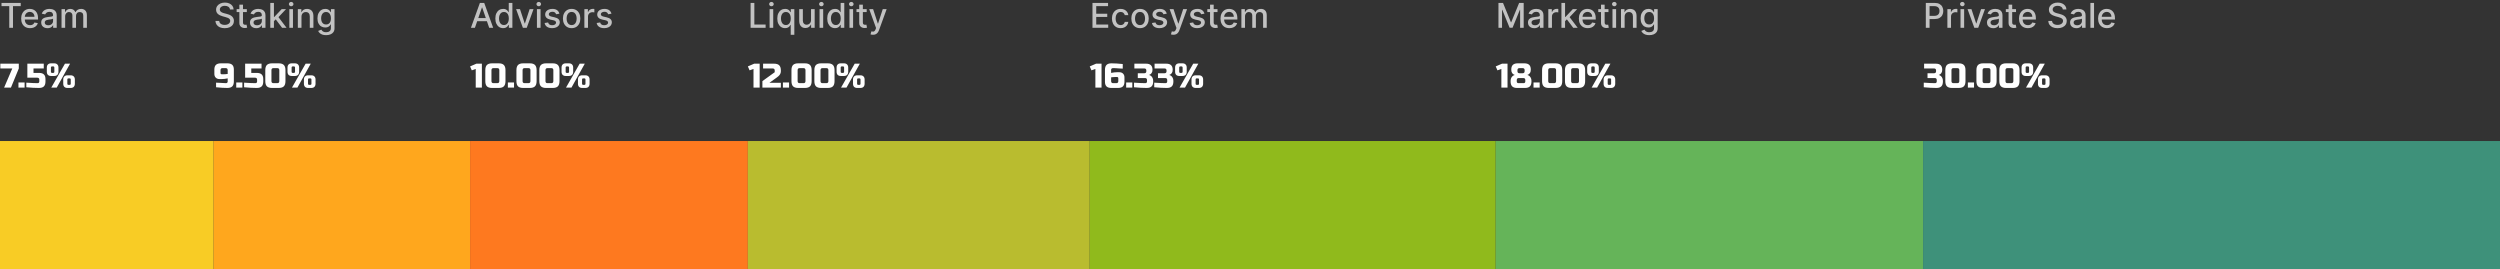 <svg width="1170" height="126" viewBox="0 0 1170 126" fill="none" xmlns="http://www.w3.org/2000/svg">
<rect x="0" y="0" width="1170" height="126" fill="#333333" stroke="none"/>
<rect y="66" width="100" height="60" fill="#F8CC25"/>
<rect x="100" y="66" width="120" height="60" fill="#FFA71D"/>
<rect x="220" y="66" width="130" height="60" fill="#FE791F"/>
<rect x="350" y="66" width="160" height="60" fill="#B9BC2F"/>
<rect x="510" y="66" width="190" height="60" fill="#90BA1C"/>
<rect x="700" y="66" width="200" height="60" fill="#65B459"/>
<rect x="900" y="66" width="270" height="60" fill="#3E917A"/>
<path d="M0.705 2.875V1.364H9.71V2.875H6.08V13H4.33V2.875H0.705ZM14.06 13.176C13.2 13.176 12.459 12.992 11.838 12.625C11.221 12.254 10.743 11.733 10.406 11.062C10.073 10.388 9.906 9.598 9.906 8.693C9.906 7.799 10.073 7.011 10.406 6.33C10.743 5.648 11.213 5.116 11.815 4.733C12.421 4.35 13.13 4.159 13.94 4.159C14.433 4.159 14.91 4.241 15.372 4.403C15.834 4.566 16.249 4.822 16.616 5.17C16.984 5.519 17.274 5.972 17.486 6.528C17.698 7.081 17.804 7.754 17.804 8.545V9.148H10.867V7.875H16.139C16.139 7.428 16.048 7.032 15.867 6.688C15.685 6.339 15.429 6.064 15.099 5.864C14.774 5.663 14.391 5.562 13.952 5.562C13.474 5.562 13.058 5.68 12.702 5.915C12.349 6.146 12.077 6.449 11.883 6.824C11.694 7.195 11.599 7.598 11.599 8.034V9.028C11.599 9.612 11.702 10.108 11.906 10.517C12.115 10.926 12.404 11.239 12.776 11.454C13.147 11.667 13.581 11.773 14.077 11.773C14.399 11.773 14.692 11.727 14.957 11.636C15.223 11.542 15.452 11.402 15.645 11.216C15.838 11.03 15.986 10.801 16.088 10.528L17.696 10.818C17.567 11.292 17.336 11.706 17.003 12.062C16.673 12.415 16.259 12.689 15.758 12.886C15.262 13.079 14.696 13.176 14.06 13.176ZM22.229 13.193C21.676 13.193 21.176 13.091 20.729 12.886C20.282 12.678 19.928 12.377 19.666 11.983C19.409 11.589 19.28 11.106 19.28 10.534C19.28 10.042 19.375 9.636 19.564 9.318C19.753 9 20.009 8.748 20.331 8.562C20.653 8.377 21.013 8.237 21.41 8.142C21.808 8.047 22.213 7.975 22.626 7.926C23.149 7.866 23.573 7.816 23.899 7.778C24.225 7.737 24.462 7.67 24.609 7.58C24.757 7.489 24.831 7.341 24.831 7.136V7.097C24.831 6.6 24.691 6.216 24.41 5.943C24.134 5.67 23.721 5.534 23.172 5.534C22.6 5.534 22.149 5.661 21.82 5.915C21.494 6.165 21.268 6.443 21.143 6.75L19.547 6.386C19.736 5.856 20.013 5.428 20.376 5.102C20.744 4.773 21.166 4.534 21.643 4.386C22.121 4.235 22.623 4.159 23.149 4.159C23.498 4.159 23.867 4.201 24.257 4.284C24.651 4.364 25.018 4.511 25.359 4.727C25.704 4.943 25.986 5.252 26.206 5.653C26.426 6.051 26.535 6.568 26.535 7.205V13H24.876V11.807H24.808C24.698 12.027 24.534 12.242 24.314 12.454C24.094 12.667 23.812 12.843 23.467 12.983C23.123 13.123 22.71 13.193 22.229 13.193ZM22.598 11.829C23.068 11.829 23.469 11.737 23.803 11.551C24.14 11.366 24.395 11.123 24.57 10.824C24.748 10.521 24.837 10.197 24.837 9.852V8.727C24.776 8.788 24.659 8.845 24.484 8.898C24.314 8.947 24.119 8.991 23.899 9.028C23.68 9.062 23.465 9.095 23.257 9.125C23.049 9.152 22.875 9.174 22.734 9.193C22.405 9.235 22.104 9.305 21.831 9.403C21.562 9.502 21.346 9.644 21.183 9.83C21.024 10.011 20.945 10.254 20.945 10.557C20.945 10.977 21.1 11.296 21.41 11.511C21.721 11.723 22.117 11.829 22.598 11.829ZM28.798 13V4.273H30.429V5.693H30.537C30.719 5.212 31.016 4.837 31.429 4.568C31.842 4.295 32.336 4.159 32.912 4.159C33.495 4.159 33.984 4.295 34.378 4.568C34.776 4.841 35.069 5.216 35.258 5.693H35.349C35.558 5.227 35.889 4.856 36.344 4.58C36.798 4.299 37.34 4.159 37.969 4.159C38.76 4.159 39.406 4.407 39.906 4.903C40.41 5.4 40.662 6.148 40.662 7.148V13H38.963V7.307C38.963 6.716 38.802 6.288 38.48 6.023C38.158 5.758 37.774 5.625 37.327 5.625C36.774 5.625 36.344 5.795 36.037 6.136C35.73 6.473 35.577 6.907 35.577 7.438V13H33.883V7.199C33.883 6.725 33.736 6.345 33.44 6.057C33.145 5.769 32.76 5.625 32.287 5.625C31.965 5.625 31.668 5.71 31.395 5.881C31.126 6.047 30.908 6.28 30.741 6.58C30.579 6.879 30.497 7.225 30.497 7.619V13H28.798Z" fill="white" fill-opacity="0.7"/>
<path d="M0.16 29.8H8.8V32.04L5.12 41H1.92L5.76 32.04H0.16V29.8ZM8.636 38.6H11.516V41H8.636V38.6ZM18.24 41.16C16.459 41.16 14.485 41.053 12.32 40.84V38.68C14.677 38.84 16.437 38.92 17.6 38.92C17.845 38.92 18.037 38.851 18.176 38.712C18.325 38.563 18.4 38.365 18.4 38.12V37.32C18.4 36.68 18.08 36.36 17.44 36.36H12.8V29.8H20.48V32.04H15.68V34.12H18.24C19.285 34.12 20.053 34.36 20.544 34.84C21.035 35.309 21.28 36.029 21.28 37V38.12C21.28 39.165 21.035 39.933 20.544 40.424C20.053 40.915 19.285 41.16 18.24 41.16ZM23.994 41L30.394 29.8H32.794L26.554 41H23.994ZM27.354 33.56C27.354 34.2 27.178 34.696 26.826 35.048C26.484 35.389 25.994 35.56 25.354 35.56H23.914C23.274 35.56 22.778 35.389 22.426 35.048C22.084 34.696 21.914 34.2 21.914 33.56V31.64C21.914 31 22.084 30.509 22.426 30.168C22.778 29.816 23.274 29.64 23.914 29.64H25.354C25.994 29.64 26.484 29.816 26.826 30.168C27.178 30.509 27.354 31 27.354 31.64V33.56ZM25.434 31.64C25.434 31.267 25.247 31.08 24.874 31.08H24.394C24.02 31.08 23.834 31.267 23.834 31.64V33.56C23.834 33.933 24.02 34.12 24.394 34.12H24.874C25.247 34.12 25.434 33.933 25.434 33.56V31.64ZM35.034 39.16C35.034 39.8 34.858 40.296 34.506 40.648C34.164 40.989 33.674 41.16 33.034 41.16H31.594C30.954 41.16 30.458 40.989 30.106 40.648C29.764 40.296 29.594 39.8 29.594 39.16V37.24C29.594 36.6 29.764 36.109 30.106 35.768C30.458 35.416 30.954 35.24 31.594 35.24H33.034C33.674 35.24 34.164 35.416 34.506 35.768C34.858 36.109 35.034 36.6 35.034 37.24V39.16ZM33.114 37.24C33.114 36.867 32.927 36.68 32.554 36.68H32.074C31.7 36.68 31.514 36.867 31.514 37.24V39.16C31.514 39.533 31.7 39.72 32.074 39.72H32.554C32.927 39.72 33.114 39.533 33.114 39.16V37.24Z" fill="white"/>
<path d="M107.625 4.42C107.564 3.883 107.314 3.466 106.875 3.17C106.436 2.871 105.883 2.722 105.216 2.722C104.739 2.722 104.326 2.797 103.977 2.949C103.629 3.097 103.358 3.301 103.165 3.562C102.975 3.82 102.881 4.114 102.881 4.443C102.881 4.72 102.945 4.958 103.074 5.159C103.206 5.36 103.379 5.528 103.591 5.665C103.807 5.797 104.038 5.909 104.284 6C104.53 6.087 104.767 6.159 104.994 6.216L106.131 6.511C106.502 6.602 106.883 6.725 107.273 6.881C107.663 7.036 108.025 7.241 108.358 7.494C108.691 7.748 108.96 8.062 109.165 8.438C109.373 8.812 109.477 9.261 109.477 9.784C109.477 10.443 109.307 11.028 108.966 11.54C108.629 12.051 108.138 12.454 107.494 12.75C106.854 13.046 106.08 13.193 105.17 13.193C104.299 13.193 103.545 13.055 102.909 12.778C102.273 12.502 101.775 12.11 101.415 11.602C101.055 11.091 100.856 10.485 100.818 9.784H102.58C102.614 10.204 102.75 10.555 102.989 10.835C103.231 11.112 103.54 11.318 103.915 11.454C104.294 11.587 104.708 11.653 105.159 11.653C105.655 11.653 106.097 11.576 106.483 11.421C106.873 11.261 107.18 11.042 107.403 10.761C107.627 10.477 107.739 10.146 107.739 9.767C107.739 9.422 107.64 9.14 107.443 8.92C107.25 8.701 106.987 8.519 106.653 8.375C106.324 8.231 105.951 8.104 105.534 7.994L104.159 7.619C103.227 7.366 102.489 6.992 101.943 6.5C101.402 6.008 101.131 5.356 101.131 4.545C101.131 3.875 101.313 3.29 101.676 2.79C102.04 2.29 102.532 1.902 103.153 1.625C103.775 1.345 104.475 1.205 105.256 1.205C106.044 1.205 106.739 1.343 107.341 1.619C107.947 1.896 108.424 2.277 108.773 2.761C109.121 3.242 109.303 3.795 109.318 4.42H107.625ZM115.513 4.273V5.636H110.746V4.273H115.513ZM112.024 2.182H113.723V10.438C113.723 10.767 113.772 11.015 113.871 11.182C113.969 11.345 114.096 11.456 114.251 11.517C114.411 11.574 114.583 11.602 114.768 11.602C114.905 11.602 115.024 11.593 115.126 11.574C115.229 11.555 115.308 11.54 115.365 11.528L115.672 12.932C115.573 12.97 115.433 13.008 115.251 13.046C115.07 13.087 114.842 13.11 114.57 13.114C114.123 13.121 113.706 13.042 113.32 12.875C112.933 12.708 112.621 12.451 112.382 12.102C112.143 11.754 112.024 11.316 112.024 10.79V2.182ZM119.932 13.193C119.379 13.193 118.879 13.091 118.432 12.886C117.985 12.678 117.631 12.377 117.369 11.983C117.112 11.589 116.983 11.106 116.983 10.534C116.983 10.042 117.078 9.636 117.267 9.318C117.456 9 117.712 8.748 118.034 8.562C118.356 8.377 118.716 8.237 119.114 8.142C119.511 8.047 119.917 7.975 120.33 7.926C120.852 7.866 121.277 7.816 121.602 7.778C121.928 7.737 122.165 7.67 122.312 7.58C122.46 7.489 122.534 7.341 122.534 7.136V7.097C122.534 6.6 122.394 6.216 122.114 5.943C121.837 5.67 121.424 5.534 120.875 5.534C120.303 5.534 119.852 5.661 119.523 5.915C119.197 6.165 118.972 6.443 118.847 6.75L117.25 6.386C117.439 5.856 117.716 5.428 118.08 5.102C118.447 4.773 118.869 4.534 119.347 4.386C119.824 4.235 120.326 4.159 120.852 4.159C121.201 4.159 121.57 4.201 121.96 4.284C122.354 4.364 122.722 4.511 123.062 4.727C123.407 4.943 123.689 5.252 123.909 5.653C124.129 6.051 124.239 6.568 124.239 7.205V13H122.58V11.807H122.511C122.402 12.027 122.237 12.242 122.017 12.454C121.797 12.667 121.515 12.843 121.17 12.983C120.826 13.123 120.413 13.193 119.932 13.193ZM120.301 11.829C120.771 11.829 121.172 11.737 121.506 11.551C121.843 11.366 122.098 11.123 122.273 10.824C122.451 10.521 122.54 10.197 122.54 9.852V8.727C122.479 8.788 122.362 8.845 122.188 8.898C122.017 8.947 121.822 8.991 121.602 9.028C121.383 9.062 121.169 9.095 120.96 9.125C120.752 9.152 120.578 9.174 120.438 9.193C120.108 9.235 119.807 9.305 119.534 9.403C119.265 9.502 119.049 9.644 118.886 9.83C118.727 10.011 118.648 10.254 118.648 10.557C118.648 10.977 118.803 11.296 119.114 11.511C119.424 11.723 119.82 11.829 120.301 11.829ZM128.064 10.04L128.053 7.966H128.348L131.825 4.273H133.859L129.893 8.477H129.626L128.064 10.04ZM126.501 13V1.364H128.2V13H126.501ZM132.013 13L128.888 8.852L130.058 7.665L134.098 13H132.013ZM135.408 13V4.273H137.107V13H135.408ZM136.266 2.926C135.97 2.926 135.716 2.828 135.504 2.631C135.296 2.43 135.192 2.191 135.192 1.915C135.192 1.634 135.296 1.396 135.504 1.199C135.716 0.998 135.97 0.898 136.266 0.898C136.561 0.898 136.813 0.998 137.021 1.199C137.233 1.396 137.339 1.634 137.339 1.915C137.339 2.191 137.233 2.43 137.021 2.631C136.813 2.828 136.561 2.926 136.266 2.926ZM141.091 7.818V13H139.392V4.273H141.023V5.693H141.131C141.331 5.231 141.646 4.86 142.074 4.58C142.506 4.299 143.049 4.159 143.705 4.159C144.299 4.159 144.82 4.284 145.267 4.534C145.714 4.78 146.061 5.148 146.307 5.636C146.553 6.125 146.676 6.729 146.676 7.449V13H144.977V7.653C144.977 7.021 144.813 6.527 144.483 6.17C144.153 5.811 143.701 5.631 143.125 5.631C142.731 5.631 142.381 5.716 142.074 5.886C141.771 6.057 141.53 6.307 141.352 6.636C141.178 6.962 141.091 7.356 141.091 7.818ZM152.614 16.454C151.92 16.454 151.324 16.364 150.824 16.182C150.328 16 149.922 15.759 149.608 15.46C149.294 15.161 149.059 14.833 148.903 14.477L150.364 13.875C150.466 14.042 150.602 14.218 150.773 14.403C150.947 14.593 151.182 14.754 151.477 14.886C151.777 15.019 152.161 15.085 152.631 15.085C153.275 15.085 153.807 14.928 154.227 14.614C154.648 14.303 154.858 13.807 154.858 13.125V11.409H154.75C154.648 11.595 154.5 11.801 154.307 12.028C154.117 12.256 153.856 12.453 153.523 12.619C153.189 12.786 152.756 12.869 152.222 12.869C151.532 12.869 150.911 12.708 150.358 12.386C149.809 12.061 149.373 11.581 149.051 10.949C148.733 10.312 148.574 9.53 148.574 8.602C148.574 7.674 148.731 6.879 149.045 6.216C149.364 5.553 149.799 5.045 150.352 4.693C150.905 4.337 151.532 4.159 152.233 4.159C152.775 4.159 153.212 4.25 153.545 4.432C153.879 4.61 154.138 4.818 154.324 5.057C154.513 5.295 154.659 5.506 154.761 5.688H154.886V4.273H156.551V13.193C156.551 13.943 156.377 14.559 156.028 15.04C155.68 15.521 155.208 15.877 154.614 16.108C154.023 16.339 153.356 16.454 152.614 16.454ZM152.597 11.46C153.085 11.46 153.498 11.347 153.835 11.119C154.176 10.888 154.434 10.559 154.608 10.131C154.786 9.699 154.875 9.182 154.875 8.58C154.875 7.992 154.788 7.475 154.614 7.028C154.439 6.581 154.184 6.233 153.847 5.983C153.509 5.729 153.093 5.602 152.597 5.602C152.085 5.602 151.659 5.735 151.318 6C150.977 6.261 150.72 6.617 150.545 7.068C150.375 7.519 150.29 8.023 150.29 8.58C150.29 9.152 150.377 9.653 150.551 10.085C150.725 10.517 150.983 10.854 151.324 11.097C151.669 11.339 152.093 11.46 152.597 11.46Z" fill="white" fill-opacity="0.7"/>
<path d="M101.12 38.68C103.317 38.84 104.864 38.92 105.76 38.92C106.005 38.92 106.197 38.851 106.336 38.712C106.485 38.563 106.56 38.365 106.56 38.12V36.68C105.525 36.893 104.619 37 103.84 37H102.72C101.995 37 101.413 36.781 100.976 36.344C100.539 35.907 100.32 35.325 100.32 34.6V32.52C100.32 31.549 100.565 30.829 101.056 30.36C101.547 29.88 102.315 29.64 103.36 29.64H106.4C107.445 29.64 108.213 29.88 108.704 30.36C109.195 30.829 109.44 31.549 109.44 32.52V38.12C109.44 39.165 109.195 39.933 108.704 40.424C108.213 40.915 107.445 41.16 106.4 41.16C104.939 41.16 103.179 41.053 101.12 40.84V38.68ZM104.64 34.76C105.248 34.76 105.888 34.707 106.56 34.6V32.84C106.56 32.2 106.24 31.88 105.6 31.88H104.16C103.52 31.88 103.2 32.2 103.2 32.84V34.2C103.2 34.36 103.253 34.493 103.36 34.6C103.467 34.707 103.6 34.76 103.76 34.76H104.64ZM110.558 38.6H113.438V41H110.558V38.6ZM120.162 41.16C118.381 41.16 116.407 41.053 114.242 40.84V38.68C116.599 38.84 118.359 38.92 119.522 38.92C119.767 38.92 119.959 38.851 120.098 38.712C120.247 38.563 120.322 38.365 120.322 38.12V37.32C120.322 36.68 120.002 36.36 119.362 36.36H114.722V29.8H122.402V32.04H117.602V34.12H120.162C121.207 34.12 121.975 34.36 122.466 34.84C122.957 35.309 123.202 36.029 123.202 37V38.12C123.202 39.165 122.957 39.933 122.466 40.424C121.975 40.915 121.207 41.16 120.162 41.16ZM130.716 32.84C130.716 32.2 130.396 31.88 129.756 31.88H127.996C127.356 31.88 127.036 32.2 127.036 32.84V37.96C127.036 38.6 127.356 38.92 127.996 38.92H129.756C130.396 38.92 130.716 38.6 130.716 37.96V32.84ZM133.596 37.96C133.596 39.08 133.34 39.896 132.828 40.408C132.326 40.909 131.516 41.16 130.396 41.16H127.356C126.236 41.16 125.42 40.909 124.908 40.408C124.406 39.896 124.156 39.08 124.156 37.96V32.84C124.156 31.72 124.406 30.909 124.908 30.408C125.42 29.896 126.236 29.64 127.356 29.64H130.396C131.516 29.64 132.326 29.896 132.828 30.408C133.34 30.909 133.596 31.72 133.596 32.84V37.96ZM136.634 41L143.034 29.8H145.434L139.194 41H136.634ZM139.994 33.56C139.994 34.2 139.818 34.696 139.466 35.048C139.125 35.389 138.634 35.56 137.994 35.56H136.554C135.914 35.56 135.418 35.389 135.066 35.048C134.725 34.696 134.554 34.2 134.554 33.56V31.64C134.554 31 134.725 30.509 135.066 30.168C135.418 29.816 135.914 29.64 136.554 29.64H137.994C138.634 29.64 139.125 29.816 139.466 30.168C139.818 30.509 139.994 31 139.994 31.64V33.56ZM138.074 31.64C138.074 31.267 137.888 31.08 137.514 31.08H137.034C136.661 31.08 136.474 31.267 136.474 31.64V33.56C136.474 33.933 136.661 34.12 137.034 34.12H137.514C137.888 34.12 138.074 33.933 138.074 33.56V31.64ZM147.674 39.16C147.674 39.8 147.498 40.296 147.146 40.648C146.805 40.989 146.314 41.16 145.674 41.16H144.234C143.594 41.16 143.098 40.989 142.746 40.648C142.405 40.296 142.234 39.8 142.234 39.16V37.24C142.234 36.6 142.405 36.109 142.746 35.768C143.098 35.416 143.594 35.24 144.234 35.24H145.674C146.314 35.24 146.805 35.416 147.146 35.768C147.498 36.109 147.674 36.6 147.674 37.24V39.16ZM145.754 37.24C145.754 36.867 145.568 36.68 145.194 36.68H144.714C144.341 36.68 144.154 36.867 144.154 37.24V39.16C144.154 39.533 144.341 39.72 144.714 39.72H145.194C145.568 39.72 145.754 39.533 145.754 39.16V37.24Z" fill="white"/>
<path d="M222.261 13H220.398L224.585 1.364H226.614L230.801 13H228.938L225.648 3.477H225.557L222.261 13ZM222.574 8.443H228.619V9.92H222.574V8.443ZM235.472 13.171C234.767 13.171 234.138 12.991 233.585 12.631C233.036 12.267 232.604 11.75 232.29 11.079C231.979 10.405 231.824 9.597 231.824 8.653C231.824 7.71 231.981 6.903 232.295 6.233C232.614 5.562 233.049 5.049 233.602 4.693C234.155 4.337 234.782 4.159 235.483 4.159C236.025 4.159 236.46 4.25 236.79 4.432C237.123 4.61 237.381 4.818 237.562 5.057C237.748 5.295 237.892 5.506 237.994 5.688H238.097V1.364H239.795V13H238.136V11.642H237.994C237.892 11.828 237.744 12.04 237.551 12.278C237.362 12.517 237.1 12.725 236.767 12.903C236.434 13.081 236.002 13.171 235.472 13.171ZM235.847 11.722C236.335 11.722 236.748 11.593 237.085 11.335C237.426 11.074 237.684 10.712 237.858 10.25C238.036 9.788 238.125 9.25 238.125 8.636C238.125 8.03 238.038 7.5 237.864 7.045C237.689 6.591 237.434 6.237 237.097 5.983C236.759 5.729 236.343 5.602 235.847 5.602C235.335 5.602 234.909 5.735 234.568 6C234.227 6.265 233.97 6.627 233.795 7.085C233.625 7.544 233.54 8.061 233.54 8.636C233.54 9.22 233.627 9.744 233.801 10.21C233.975 10.676 234.233 11.046 234.574 11.318C234.919 11.587 235.343 11.722 235.847 11.722ZM249.686 4.273L246.521 13H244.703L241.533 4.273H243.357L245.567 10.989H245.658L247.862 4.273H249.686ZM251.283 13V4.273H252.982V13H251.283ZM252.141 2.926C251.845 2.926 251.591 2.828 251.379 2.631C251.171 2.43 251.067 2.191 251.067 1.915C251.067 1.634 251.171 1.396 251.379 1.199C251.591 0.998 251.845 0.898 252.141 0.898C252.436 0.898 252.688 0.998 252.896 1.199C253.108 1.396 253.214 1.634 253.214 1.915C253.214 2.191 253.108 2.43 252.896 2.631C252.688 2.828 252.436 2.926 252.141 2.926ZM261.807 6.403L260.267 6.676C260.203 6.479 260.1 6.292 259.96 6.114C259.824 5.936 259.638 5.79 259.403 5.676C259.169 5.562 258.875 5.506 258.523 5.506C258.042 5.506 257.64 5.614 257.318 5.83C256.996 6.042 256.835 6.316 256.835 6.653C256.835 6.945 256.943 7.18 257.159 7.358C257.375 7.536 257.723 7.682 258.205 7.795L259.591 8.114C260.394 8.299 260.992 8.585 261.386 8.972C261.78 9.358 261.977 9.86 261.977 10.477C261.977 11 261.826 11.466 261.523 11.875C261.223 12.28 260.805 12.598 260.267 12.829C259.733 13.061 259.114 13.176 258.409 13.176C257.432 13.176 256.634 12.968 256.017 12.551C255.4 12.131 255.021 11.534 254.881 10.761L256.523 10.511C256.625 10.939 256.835 11.263 257.153 11.483C257.472 11.699 257.886 11.807 258.398 11.807C258.955 11.807 259.4 11.691 259.733 11.46C260.066 11.225 260.233 10.939 260.233 10.602C260.233 10.329 260.131 10.1 259.926 9.915C259.725 9.729 259.417 9.589 259 9.494L257.523 9.17C256.708 8.985 256.106 8.689 255.716 8.284C255.33 7.879 255.136 7.366 255.136 6.744C255.136 6.229 255.28 5.778 255.568 5.392C255.856 5.006 256.254 4.705 256.761 4.489C257.269 4.269 257.85 4.159 258.506 4.159C259.449 4.159 260.191 4.364 260.733 4.773C261.275 5.178 261.633 5.722 261.807 6.403ZM267.521 13.176C266.703 13.176 265.989 12.989 265.379 12.614C264.769 12.239 264.296 11.714 263.959 11.04C263.622 10.366 263.453 9.578 263.453 8.676C263.453 7.771 263.622 6.979 263.959 6.301C264.296 5.623 264.769 5.097 265.379 4.722C265.989 4.347 266.703 4.159 267.521 4.159C268.339 4.159 269.054 4.347 269.663 4.722C270.273 5.097 270.747 5.623 271.084 6.301C271.421 6.979 271.589 7.771 271.589 8.676C271.589 9.578 271.421 10.366 271.084 11.04C270.747 11.714 270.273 12.239 269.663 12.614C269.054 12.989 268.339 13.176 267.521 13.176ZM267.527 11.75C268.057 11.75 268.497 11.61 268.845 11.329C269.194 11.049 269.451 10.676 269.618 10.21C269.788 9.744 269.874 9.231 269.874 8.67C269.874 8.114 269.788 7.602 269.618 7.136C269.451 6.667 269.194 6.29 268.845 6.006C268.497 5.722 268.057 5.58 267.527 5.58C266.993 5.58 266.55 5.722 266.197 6.006C265.849 6.29 265.589 6.667 265.419 7.136C265.252 7.602 265.169 8.114 265.169 8.67C265.169 9.231 265.252 9.744 265.419 10.21C265.589 10.676 265.849 11.049 266.197 11.329C266.55 11.61 266.993 11.75 267.527 11.75ZM273.486 13V4.273H275.128V5.659H275.219C275.378 5.189 275.658 4.82 276.06 4.551C276.465 4.278 276.923 4.142 277.435 4.142C277.541 4.142 277.666 4.146 277.81 4.153C277.957 4.161 278.073 4.17 278.156 4.182V5.807C278.088 5.788 277.967 5.767 277.793 5.744C277.618 5.718 277.444 5.705 277.27 5.705C276.868 5.705 276.51 5.79 276.196 5.96C275.885 6.127 275.639 6.36 275.457 6.659C275.276 6.955 275.185 7.292 275.185 7.67V13H273.486ZM286.166 6.403L284.626 6.676C284.562 6.479 284.46 6.292 284.32 6.114C284.183 5.936 283.998 5.79 283.763 5.676C283.528 5.562 283.234 5.506 282.882 5.506C282.401 5.506 282 5.614 281.678 5.83C281.356 6.042 281.195 6.316 281.195 6.653C281.195 6.945 281.303 7.18 281.518 7.358C281.734 7.536 282.083 7.682 282.564 7.795L283.95 8.114C284.753 8.299 285.352 8.585 285.746 8.972C286.14 9.358 286.337 9.86 286.337 10.477C286.337 11 286.185 11.466 285.882 11.875C285.583 12.28 285.164 12.598 284.626 12.829C284.092 13.061 283.473 13.176 282.768 13.176C281.791 13.176 280.994 12.968 280.376 12.551C279.759 12.131 279.38 11.534 279.24 10.761L280.882 10.511C280.984 10.939 281.195 11.263 281.513 11.483C281.831 11.699 282.246 11.807 282.757 11.807C283.314 11.807 283.759 11.691 284.092 11.46C284.426 11.225 284.592 10.939 284.592 10.602C284.592 10.329 284.49 10.1 284.286 9.915C284.085 9.729 283.776 9.589 283.359 9.494L281.882 9.17C281.068 8.985 280.465 8.689 280.075 8.284C279.689 7.879 279.496 7.366 279.496 6.744C279.496 6.229 279.64 5.778 279.928 5.392C280.215 5.006 280.613 4.705 281.121 4.489C281.628 4.269 282.21 4.159 282.865 4.159C283.808 4.159 284.551 4.364 285.092 4.773C285.634 5.178 285.992 5.722 286.166 6.403Z" fill="white" fill-opacity="0.7"/>
<path d="M222.64 41V32.28L220.8 32.92L220 31.08L222.96 29.8H225.52V41H222.64ZM233.684 32.84C233.684 32.2 233.364 31.88 232.724 31.88H230.964C230.324 31.88 230.004 32.2 230.004 32.84V37.96C230.004 38.6 230.324 38.92 230.964 38.92H232.724C233.364 38.92 233.684 38.6 233.684 37.96V32.84ZM236.564 37.96C236.564 39.08 236.308 39.896 235.796 40.408C235.295 40.909 234.484 41.16 233.364 41.16H230.324C229.204 41.16 228.388 40.909 227.876 40.408C227.375 39.896 227.124 39.08 227.124 37.96V32.84C227.124 31.72 227.375 30.909 227.876 30.408C228.388 29.896 229.204 29.64 230.324 29.64H233.364C234.484 29.64 235.295 29.896 235.796 30.408C236.308 30.909 236.564 31.72 236.564 32.84V37.96ZM237.683 38.6H240.563V41H237.683V38.6ZM248.247 32.84C248.247 32.2 247.927 31.88 247.287 31.88H245.527C244.887 31.88 244.567 32.2 244.567 32.84V37.96C244.567 38.6 244.887 38.92 245.527 38.92H247.287C247.927 38.92 248.247 38.6 248.247 37.96V32.84ZM251.127 37.96C251.127 39.08 250.871 39.896 250.359 40.408C249.858 40.909 249.047 41.16 247.927 41.16H244.887C243.767 41.16 242.951 40.909 242.439 40.408C241.938 39.896 241.687 39.08 241.687 37.96V32.84C241.687 31.72 241.938 30.909 242.439 30.408C242.951 29.896 243.767 29.64 244.887 29.64H247.927C249.047 29.64 249.858 29.896 250.359 30.408C250.871 30.909 251.127 31.72 251.127 32.84V37.96ZM258.966 32.84C258.966 32.2 258.646 31.88 258.006 31.88H256.246C255.606 31.88 255.286 32.2 255.286 32.84V37.96C255.286 38.6 255.606 38.92 256.246 38.92H258.006C258.646 38.92 258.966 38.6 258.966 37.96V32.84ZM261.846 37.96C261.846 39.08 261.59 39.896 261.078 40.408C260.576 40.909 259.766 41.16 258.646 41.16H255.606C254.486 41.16 253.67 40.909 253.158 40.408C252.656 39.896 252.406 39.08 252.406 37.96V32.84C252.406 31.72 252.656 30.909 253.158 30.408C253.67 29.896 254.486 29.64 255.606 29.64H258.646C259.766 29.64 260.576 29.896 261.078 30.408C261.59 30.909 261.846 31.72 261.846 32.84V37.96ZM264.884 41L271.284 29.8H273.684L267.444 41H264.884ZM268.244 33.56C268.244 34.2 268.068 34.696 267.716 35.048C267.375 35.389 266.884 35.56 266.244 35.56H264.804C264.164 35.56 263.668 35.389 263.316 35.048C262.975 34.696 262.804 34.2 262.804 33.56V31.64C262.804 31 262.975 30.509 263.316 30.168C263.668 29.816 264.164 29.64 264.804 29.64H266.244C266.884 29.64 267.375 29.816 267.716 30.168C268.068 30.509 268.244 31 268.244 31.64V33.56ZM266.324 31.64C266.324 31.267 266.138 31.08 265.764 31.08H265.284C264.911 31.08 264.724 31.267 264.724 31.64V33.56C264.724 33.933 264.911 34.12 265.284 34.12H265.764C266.138 34.12 266.324 33.933 266.324 33.56V31.64ZM275.924 39.16C275.924 39.8 275.748 40.296 275.396 40.648C275.055 40.989 274.564 41.16 273.924 41.16H272.484C271.844 41.16 271.348 40.989 270.996 40.648C270.655 40.296 270.484 39.8 270.484 39.16V37.24C270.484 36.6 270.655 36.109 270.996 35.768C271.348 35.416 271.844 35.24 272.484 35.24H273.924C274.564 35.24 275.055 35.416 275.396 35.768C275.748 36.109 275.924 36.6 275.924 37.24V39.16ZM274.004 37.24C274.004 36.867 273.818 36.68 273.444 36.68H272.964C272.591 36.68 272.404 36.867 272.404 37.24V39.16C272.404 39.533 272.591 39.72 272.964 39.72H273.444C273.818 39.72 274.004 39.533 274.004 39.16V37.24Z" fill="white"/>
<path d="M351.278 13V1.364H353.034V11.489H358.307V13H351.278ZM360.173 13V4.273H361.872V13H360.173ZM361.031 2.926C360.736 2.926 360.482 2.828 360.27 2.631C360.062 2.43 359.957 2.191 359.957 1.915C359.957 1.634 360.062 1.396 360.27 1.199C360.482 0.998 360.736 0.898 361.031 0.898C361.327 0.898 361.579 0.998 361.787 1.199C361.999 1.396 362.105 1.634 362.105 1.915C362.105 2.191 361.999 2.43 361.787 2.631C361.579 2.828 361.327 2.926 361.031 2.926ZM370.05 16.273V11.642H369.947C369.845 11.828 369.697 12.04 369.504 12.278C369.315 12.517 369.054 12.725 368.72 12.903C368.387 13.081 367.955 13.171 367.425 13.171C366.72 13.171 366.091 12.991 365.538 12.631C364.989 12.267 364.557 11.75 364.243 11.079C363.932 10.405 363.777 9.597 363.777 8.653C363.777 7.71 363.934 6.903 364.249 6.233C364.567 5.562 365.002 5.049 365.555 4.693C366.108 4.337 366.735 4.159 367.436 4.159C367.978 4.159 368.413 4.25 368.743 4.432C369.076 4.61 369.334 4.818 369.516 5.057C369.701 5.295 369.845 5.506 369.947 5.688H370.089V4.273H371.749V16.273H370.05ZM367.8 11.722C368.288 11.722 368.701 11.593 369.038 11.335C369.379 11.074 369.637 10.712 369.811 10.25C369.989 9.788 370.078 9.25 370.078 8.636C370.078 8.03 369.991 7.5 369.817 7.045C369.643 6.591 369.387 6.237 369.05 5.983C368.713 5.729 368.296 5.602 367.8 5.602C367.288 5.602 366.862 5.735 366.521 6C366.18 6.265 365.923 6.627 365.749 7.085C365.578 7.544 365.493 8.061 365.493 8.636C365.493 9.22 365.58 9.744 365.754 10.21C365.929 10.676 366.186 11.046 366.527 11.318C366.872 11.587 367.296 11.722 367.8 11.722ZM379.561 9.381V4.273H381.266V13H379.595V11.489H379.504C379.304 11.954 378.982 12.343 378.538 12.653C378.099 12.96 377.552 13.114 376.896 13.114C376.336 13.114 375.839 12.991 375.408 12.744C374.98 12.494 374.643 12.125 374.396 11.636C374.154 11.148 374.033 10.544 374.033 9.824V4.273H375.732V9.619C375.732 10.214 375.896 10.688 376.226 11.04C376.555 11.392 376.983 11.568 377.51 11.568C377.828 11.568 378.144 11.489 378.459 11.329C378.777 11.171 379.04 10.93 379.249 10.608C379.461 10.286 379.565 9.877 379.561 9.381ZM383.548 13V4.273H385.247V13H383.548ZM384.406 2.926C384.111 2.926 383.857 2.828 383.645 2.631C383.437 2.43 383.332 2.191 383.332 1.915C383.332 1.634 383.437 1.396 383.645 1.199C383.857 0.998 384.111 0.898 384.406 0.898C384.702 0.898 384.954 0.998 385.162 1.199C385.374 1.396 385.48 1.634 385.48 1.915C385.48 2.191 385.374 2.43 385.162 2.631C384.954 2.828 384.702 2.926 384.406 2.926ZM390.8 13.171C390.095 13.171 389.466 12.991 388.913 12.631C388.364 12.267 387.932 11.75 387.618 11.079C387.307 10.405 387.152 9.597 387.152 8.653C387.152 7.71 387.309 6.903 387.624 6.233C387.942 5.562 388.377 5.049 388.93 4.693C389.483 4.337 390.11 4.159 390.811 4.159C391.353 4.159 391.788 4.25 392.118 4.432C392.451 4.61 392.709 4.818 392.891 5.057C393.076 5.295 393.22 5.506 393.322 5.688H393.425V1.364H395.124V13H393.464V11.642H393.322C393.22 11.828 393.072 12.04 392.879 12.278C392.69 12.517 392.429 12.725 392.095 12.903C391.762 13.081 391.33 13.171 390.8 13.171ZM391.175 11.722C391.663 11.722 392.076 11.593 392.413 11.335C392.754 11.074 393.012 10.712 393.186 10.25C393.364 9.788 393.453 9.25 393.453 8.636C393.453 8.03 393.366 7.5 393.192 7.045C393.018 6.591 392.762 6.237 392.425 5.983C392.088 5.729 391.671 5.602 391.175 5.602C390.663 5.602 390.237 5.735 389.896 6C389.555 6.265 389.298 6.627 389.124 7.085C388.953 7.544 388.868 8.061 388.868 8.636C388.868 9.22 388.955 9.744 389.129 10.21C389.304 10.676 389.561 11.046 389.902 11.318C390.247 11.587 390.671 11.722 391.175 11.722ZM397.548 13V4.273H399.247V13H397.548ZM398.406 2.926C398.111 2.926 397.857 2.828 397.645 2.631C397.437 2.43 397.332 2.191 397.332 1.915C397.332 1.634 397.437 1.396 397.645 1.199C397.857 0.998 398.111 0.898 398.406 0.898C398.702 0.898 398.954 0.998 399.162 1.199C399.374 1.396 399.48 1.634 399.48 1.915C399.48 2.191 399.374 2.43 399.162 2.631C398.954 2.828 398.702 2.926 398.406 2.926ZM405.607 4.273V5.636H400.839V4.273H405.607ZM402.118 2.182H403.817V10.438C403.817 10.767 403.866 11.015 403.964 11.182C404.063 11.345 404.19 11.456 404.345 11.517C404.504 11.574 404.677 11.602 404.862 11.602C404.999 11.602 405.118 11.593 405.22 11.574C405.322 11.555 405.402 11.54 405.459 11.528L405.766 12.932C405.667 12.97 405.527 13.008 405.345 13.046C405.163 13.087 404.936 13.11 404.663 13.114C404.216 13.121 403.8 13.042 403.413 12.875C403.027 12.708 402.714 12.451 402.476 12.102C402.237 11.754 402.118 11.316 402.118 10.79V2.182ZM408.56 16.273C408.306 16.273 408.075 16.252 407.866 16.21C407.658 16.172 407.503 16.131 407.401 16.085L407.81 14.693C408.12 14.777 408.397 14.812 408.639 14.801C408.882 14.79 409.096 14.699 409.281 14.528C409.471 14.358 409.637 14.079 409.781 13.693L409.991 13.114L406.798 4.273H408.616L410.827 11.046H410.918L413.128 4.273H414.952L411.355 14.165C411.188 14.619 410.976 15.004 410.719 15.318C410.461 15.636 410.154 15.875 409.798 16.034C409.442 16.193 409.029 16.273 408.56 16.273Z" fill="white" fill-opacity="0.7"/>
<path d="M352.64 41V32.28L350.8 32.92L350 31.08L352.96 29.8H355.52V41H352.64ZM365.444 33.32C365.444 34.227 365.06 35.011 364.292 35.672C364.058 35.875 363.802 36.077 363.524 36.28L360.084 38.76H365.444V41H356.804V37.96L362.564 33.8V33C362.564 32.36 362.244 32.04 361.604 32.04H357.124V29.8H362.244C363.364 29.8 364.175 30.056 364.676 30.568C365.188 31.069 365.444 31.88 365.444 33V33.32ZM366.402 38.6H369.282V41H366.402V38.6ZM376.966 32.84C376.966 32.2 376.646 31.88 376.006 31.88H374.246C373.606 31.88 373.286 32.2 373.286 32.84V37.96C373.286 38.6 373.606 38.92 374.246 38.92H376.006C376.646 38.92 376.966 38.6 376.966 37.96V32.84ZM379.846 37.96C379.846 39.08 379.59 39.896 379.078 40.408C378.576 40.909 377.766 41.16 376.646 41.16H373.606C372.486 41.16 371.67 40.909 371.158 40.408C370.656 39.896 370.406 39.08 370.406 37.96V32.84C370.406 31.72 370.656 30.909 371.158 30.408C371.67 29.896 372.486 29.64 373.606 29.64H376.646C377.766 29.64 378.576 29.896 379.078 30.408C379.59 30.909 379.846 31.72 379.846 32.84V37.96ZM387.684 32.84C387.684 32.2 387.364 31.88 386.724 31.88H384.964C384.324 31.88 384.004 32.2 384.004 32.84V37.96C384.004 38.6 384.324 38.92 384.964 38.92H386.724C387.364 38.92 387.684 38.6 387.684 37.96V32.84ZM390.564 37.96C390.564 39.08 390.308 39.896 389.796 40.408C389.295 40.909 388.484 41.16 387.364 41.16H384.324C383.204 41.16 382.388 40.909 381.876 40.408C381.375 39.896 381.124 39.08 381.124 37.96V32.84C381.124 31.72 381.375 30.909 381.876 30.408C382.388 29.896 383.204 29.64 384.324 29.64H387.364C388.484 29.64 389.295 29.896 389.796 30.408C390.308 30.909 390.564 31.72 390.564 32.84V37.96ZM393.603 41L400.003 29.8H402.403L396.163 41H393.603ZM396.963 33.56C396.963 34.2 396.787 34.696 396.435 35.048C396.094 35.389 395.603 35.56 394.963 35.56H393.523C392.883 35.56 392.387 35.389 392.035 35.048C391.694 34.696 391.523 34.2 391.523 33.56V31.64C391.523 31 391.694 30.509 392.035 30.168C392.387 29.816 392.883 29.64 393.523 29.64H394.963C395.603 29.64 396.094 29.816 396.435 30.168C396.787 30.509 396.963 31 396.963 31.64V33.56ZM395.043 31.64C395.043 31.267 394.856 31.08 394.483 31.08H394.003C393.63 31.08 393.443 31.267 393.443 31.64V33.56C393.443 33.933 393.63 34.12 394.003 34.12H394.483C394.856 34.12 395.043 33.933 395.043 33.56V31.64ZM404.643 39.16C404.643 39.8 404.467 40.296 404.115 40.648C403.774 40.989 403.283 41.16 402.643 41.16H401.203C400.563 41.16 400.067 40.989 399.715 40.648C399.374 40.296 399.203 39.8 399.203 39.16V37.24C399.203 36.6 399.374 36.109 399.715 35.768C400.067 35.416 400.563 35.24 401.203 35.24H402.643C403.283 35.24 403.774 35.416 404.115 35.768C404.467 36.109 404.643 36.6 404.643 37.24V39.16ZM402.723 37.24C402.723 36.867 402.536 36.68 402.163 36.68H401.683C401.31 36.68 401.123 36.867 401.123 37.24V39.16C401.123 39.533 401.31 39.72 401.683 39.72H402.163C402.536 39.72 402.723 39.533 402.723 39.16V37.24Z" fill="white"/>
<path d="M511.278 13V1.364H518.574V2.875H513.034V6.42H518.193V7.926H513.034V11.489H518.642V13H511.278ZM524.459 13.176C523.614 13.176 522.887 12.985 522.277 12.602C521.671 12.216 521.205 11.684 520.879 11.006C520.554 10.328 520.391 9.551 520.391 8.676C520.391 7.79 520.557 7.008 520.891 6.33C521.224 5.648 521.694 5.116 522.3 4.733C522.906 4.35 523.62 4.159 524.442 4.159C525.105 4.159 525.696 4.282 526.214 4.528C526.733 4.771 527.152 5.112 527.47 5.551C527.792 5.991 527.983 6.504 528.044 7.091H526.391C526.3 6.682 526.091 6.33 525.766 6.034C525.444 5.739 525.012 5.591 524.47 5.591C523.997 5.591 523.582 5.716 523.226 5.966C522.874 6.212 522.599 6.564 522.402 7.023C522.205 7.477 522.107 8.015 522.107 8.636C522.107 9.273 522.203 9.822 522.396 10.284C522.589 10.746 522.862 11.104 523.214 11.358C523.571 11.612 523.989 11.739 524.47 11.739C524.792 11.739 525.084 11.68 525.345 11.562C525.61 11.441 525.832 11.269 526.01 11.046C526.192 10.822 526.319 10.553 526.391 10.239H528.044C527.983 10.803 527.8 11.307 527.493 11.75C527.186 12.193 526.775 12.542 526.26 12.796C525.749 13.049 525.148 13.176 524.459 13.176ZM533.537 13.176C532.719 13.176 532.005 12.989 531.395 12.614C530.785 12.239 530.312 11.714 529.974 11.04C529.637 10.366 529.469 9.578 529.469 8.676C529.469 7.771 529.637 6.979 529.974 6.301C530.312 5.623 530.785 5.097 531.395 4.722C532.005 4.347 532.719 4.159 533.537 4.159C534.355 4.159 535.069 4.347 535.679 4.722C536.289 5.097 536.762 5.623 537.099 6.301C537.437 6.979 537.605 7.771 537.605 8.676C537.605 9.578 537.437 10.366 537.099 11.04C536.762 11.714 536.289 12.239 535.679 12.614C535.069 12.989 534.355 13.176 533.537 13.176ZM533.543 11.75C534.073 11.75 534.512 11.61 534.861 11.329C535.209 11.049 535.467 10.676 535.634 10.21C535.804 9.744 535.889 9.231 535.889 8.67C535.889 8.114 535.804 7.602 535.634 7.136C535.467 6.667 535.209 6.29 534.861 6.006C534.512 5.722 534.073 5.58 533.543 5.58C533.009 5.58 532.565 5.722 532.213 6.006C531.865 6.29 531.605 6.667 531.435 7.136C531.268 7.602 531.185 8.114 531.185 8.67C531.185 9.231 531.268 9.744 531.435 10.21C531.605 10.676 531.865 11.049 532.213 11.329C532.565 11.61 533.009 11.75 533.543 11.75ZM546.041 6.403L544.501 6.676C544.437 6.479 544.335 6.292 544.195 6.114C544.058 5.936 543.873 5.79 543.638 5.676C543.403 5.562 543.109 5.506 542.757 5.506C542.276 5.506 541.875 5.614 541.553 5.83C541.231 6.042 541.07 6.316 541.07 6.653C541.07 6.945 541.178 7.18 541.393 7.358C541.609 7.536 541.958 7.682 542.439 7.795L543.825 8.114C544.628 8.299 545.227 8.585 545.621 8.972C546.015 9.358 546.212 9.86 546.212 10.477C546.212 11 546.06 11.466 545.757 11.875C545.458 12.28 545.039 12.598 544.501 12.829C543.967 13.061 543.348 13.176 542.643 13.176C541.666 13.176 540.869 12.968 540.251 12.551C539.634 12.131 539.255 11.534 539.115 10.761L540.757 10.511C540.859 10.939 541.07 11.263 541.388 11.483C541.706 11.699 542.121 11.807 542.632 11.807C543.189 11.807 543.634 11.691 543.967 11.46C544.301 11.225 544.467 10.939 544.467 10.602C544.467 10.329 544.365 10.1 544.161 9.915C543.96 9.729 543.651 9.589 543.234 9.494L541.757 9.17C540.943 8.985 540.34 8.689 539.95 8.284C539.564 7.879 539.371 7.366 539.371 6.744C539.371 6.229 539.515 5.778 539.803 5.392C540.09 5.006 540.488 4.705 540.996 4.489C541.503 4.269 542.085 4.159 542.74 4.159C543.683 4.159 544.426 4.364 544.967 4.773C545.509 5.178 545.867 5.722 546.041 6.403ZM549.153 16.273C548.9 16.273 548.669 16.252 548.46 16.21C548.252 16.172 548.097 16.131 547.994 16.085L548.403 14.693C548.714 14.777 548.991 14.812 549.233 14.801C549.475 14.79 549.689 14.699 549.875 14.528C550.064 14.358 550.231 14.079 550.375 13.693L550.585 13.114L547.392 4.273H549.21L551.42 11.046H551.511L553.722 4.273H555.545L551.949 14.165C551.782 14.619 551.57 15.004 551.312 15.318C551.055 15.636 550.748 15.875 550.392 16.034C550.036 16.193 549.623 16.273 549.153 16.273ZM563.682 6.403L562.142 6.676C562.078 6.479 561.975 6.292 561.835 6.114C561.699 5.936 561.513 5.79 561.278 5.676C561.044 5.562 560.75 5.506 560.398 5.506C559.917 5.506 559.515 5.614 559.193 5.83C558.871 6.042 558.71 6.316 558.71 6.653C558.71 6.945 558.818 7.18 559.034 7.358C559.25 7.536 559.598 7.682 560.08 7.795L561.466 8.114C562.269 8.299 562.867 8.585 563.261 8.972C563.655 9.358 563.852 9.86 563.852 10.477C563.852 11 563.701 11.466 563.398 11.875C563.098 12.28 562.68 12.598 562.142 12.829C561.608 13.061 560.989 13.176 560.284 13.176C559.307 13.176 558.509 12.968 557.892 12.551C557.275 12.131 556.896 11.534 556.756 10.761L558.398 10.511C558.5 10.939 558.71 11.263 559.028 11.483C559.347 11.699 559.761 11.807 560.273 11.807C560.83 11.807 561.275 11.691 561.608 11.46C561.941 11.225 562.108 10.939 562.108 10.602C562.108 10.329 562.006 10.1 561.801 9.915C561.6 9.729 561.292 9.589 560.875 9.494L559.398 9.17C558.583 8.985 557.981 8.689 557.591 8.284C557.205 7.879 557.011 7.366 557.011 6.744C557.011 6.229 557.155 5.778 557.443 5.392C557.731 5.006 558.129 4.705 558.636 4.489C559.144 4.269 559.725 4.159 560.381 4.159C561.324 4.159 562.066 4.364 562.608 4.773C563.15 5.178 563.508 5.722 563.682 6.403ZM569.794 4.273V5.636H565.027V4.273H569.794ZM566.305 2.182H568.004V10.438C568.004 10.767 568.054 11.015 568.152 11.182C568.25 11.345 568.377 11.456 568.533 11.517C568.692 11.574 568.864 11.602 569.05 11.602C569.186 11.602 569.305 11.593 569.408 11.574C569.51 11.555 569.589 11.54 569.646 11.528L569.953 12.932C569.855 12.97 569.714 13.008 569.533 13.046C569.351 13.087 569.124 13.11 568.851 13.114C568.404 13.121 567.987 13.042 567.601 12.875C567.214 12.708 566.902 12.451 566.663 12.102C566.425 11.754 566.305 11.316 566.305 10.79V2.182ZM575.341 13.176C574.481 13.176 573.741 12.992 573.119 12.625C572.502 12.254 572.025 11.733 571.688 11.062C571.354 10.388 571.188 9.598 571.188 8.693C571.188 7.799 571.354 7.011 571.688 6.33C572.025 5.648 572.494 5.116 573.097 4.733C573.703 4.35 574.411 4.159 575.222 4.159C575.714 4.159 576.191 4.241 576.653 4.403C577.116 4.566 577.53 4.822 577.898 5.17C578.265 5.519 578.555 5.972 578.767 6.528C578.979 7.081 579.085 7.754 579.085 8.545V9.148H572.148V7.875H577.42C577.42 7.428 577.33 7.032 577.148 6.688C576.966 6.339 576.71 6.064 576.381 5.864C576.055 5.663 575.672 5.562 575.233 5.562C574.756 5.562 574.339 5.68 573.983 5.915C573.631 6.146 573.358 6.449 573.165 6.824C572.975 7.195 572.881 7.598 572.881 8.034V9.028C572.881 9.612 572.983 10.108 573.188 10.517C573.396 10.926 573.686 11.239 574.057 11.454C574.428 11.667 574.862 11.773 575.358 11.773C575.68 11.773 575.973 11.727 576.239 11.636C576.504 11.542 576.733 11.402 576.926 11.216C577.119 11.03 577.267 10.801 577.369 10.528L578.977 10.818C578.848 11.292 578.617 11.706 578.284 12.062C577.955 12.415 577.54 12.689 577.04 12.886C576.544 13.079 575.977 13.176 575.341 13.176ZM580.97 13V4.273H582.601V5.693H582.709C582.891 5.212 583.188 4.837 583.601 4.568C584.014 4.295 584.508 4.159 585.084 4.159C585.667 4.159 586.156 4.295 586.55 4.568C586.947 4.841 587.241 5.216 587.43 5.693H587.521C587.73 5.227 588.061 4.856 588.516 4.58C588.97 4.299 589.512 4.159 590.141 4.159C590.932 4.159 591.578 4.407 592.078 4.903C592.582 5.4 592.834 6.148 592.834 7.148V13H591.135V7.307C591.135 6.716 590.974 6.288 590.652 6.023C590.33 5.758 589.946 5.625 589.499 5.625C588.946 5.625 588.516 5.795 588.209 6.136C587.902 6.473 587.749 6.907 587.749 7.438V13H586.055V7.199C586.055 6.725 585.908 6.345 585.612 6.057C585.317 5.769 584.932 5.625 584.459 5.625C584.137 5.625 583.839 5.71 583.567 5.881C583.298 6.047 583.08 6.28 582.913 6.58C582.75 6.879 582.669 7.225 582.669 7.619V13H580.97Z" fill="white" fill-opacity="0.7"/>
<path d="M512.64 41V32.28L510.8 32.92L510 31.08L512.96 29.8H515.52V41H512.64ZM520.164 29.64C521.626 29.64 523.386 29.747 525.444 29.96V32.12C524.858 32.088 524.356 32.061 523.94 32.04C523.535 32.008 523.199 31.987 522.932 31.976C522.676 31.955 522.42 31.933 522.164 31.912C521.738 31.891 521.343 31.88 520.98 31.88C520.33 31.88 520.004 32.147 520.004 32.68V34.12C521.039 33.907 521.946 33.8 522.724 33.8H523.844C524.57 33.8 525.151 34.019 525.588 34.456C526.026 34.893 526.244 35.475 526.244 36.2V38.28C526.244 39.251 525.999 39.976 525.508 40.456C525.018 40.925 524.25 41.16 523.204 41.16H520.164C519.119 41.16 518.351 40.925 517.86 40.456C517.37 39.976 517.124 39.251 517.124 38.28V32.68C517.124 31.635 517.37 30.867 517.86 30.376C518.351 29.885 519.119 29.64 520.164 29.64ZM521.924 36.04C521.519 36.04 521.146 36.061 520.804 36.104C520.474 36.147 520.207 36.179 520.004 36.2V37.96C520.004 38.6 520.324 38.92 520.964 38.92H522.404C523.044 38.92 523.364 38.6 523.364 37.96V36.6C523.364 36.44 523.311 36.307 523.204 36.2C523.098 36.093 522.964 36.04 522.804 36.04H521.924ZM527.043 38.6H529.923V41H527.043V38.6ZM536.646 41.16C534.865 41.16 532.892 41.053 530.726 40.84V38.68C533.084 38.84 534.844 38.92 536.006 38.92C536.252 38.92 536.444 38.851 536.582 38.712C536.732 38.563 536.806 38.365 536.806 38.12V37.48C536.806 36.84 536.486 36.52 535.846 36.52H532.486V34.28H535.526C536.166 34.28 536.486 33.96 536.486 33.32V33C536.486 32.36 536.166 32.04 535.526 32.04H530.886V29.8H536.326C537.372 29.8 538.14 30.04 538.63 30.52C539.121 30.989 539.366 31.709 539.366 32.68C539.366 33.32 539.217 33.843 538.918 34.248C538.63 34.643 538.246 34.92 537.766 35.08C538.63 35.315 539.217 35.891 539.526 36.808C539.633 37.139 539.686 37.523 539.686 37.96V38.12C539.686 39.165 539.441 39.933 538.95 40.424C538.46 40.915 537.692 41.16 536.646 41.16ZM546.099 41.16C544.318 41.16 542.345 41.053 540.179 40.84V38.68C542.537 38.84 544.297 38.92 545.459 38.92C545.705 38.92 545.897 38.851 546.035 38.712C546.185 38.563 546.259 38.365 546.259 38.12V37.48C546.259 36.84 545.939 36.52 545.299 36.52H541.939V34.28H544.979C545.619 34.28 545.939 33.96 545.939 33.32V33C545.939 32.36 545.619 32.04 544.979 32.04H540.339V29.8H545.779C546.825 29.8 547.593 30.04 548.083 30.52C548.574 30.989 548.819 31.709 548.819 32.68C548.819 33.32 548.67 33.843 548.371 34.248C548.083 34.643 547.699 34.92 547.219 35.08C548.083 35.315 548.67 35.891 548.979 36.808C549.086 37.139 549.139 37.523 549.139 37.96V38.12C549.139 39.165 548.894 39.933 548.403 40.424C547.913 40.915 547.145 41.16 546.099 41.16ZM552.025 41L558.425 29.8H560.825L554.585 41H552.025ZM555.385 33.56C555.385 34.2 555.209 34.696 554.857 35.048C554.516 35.389 554.025 35.56 553.385 35.56H551.945C551.305 35.56 550.809 35.389 550.457 35.048C550.116 34.696 549.945 34.2 549.945 33.56V31.64C549.945 31 550.116 30.509 550.457 30.168C550.809 29.816 551.305 29.64 551.945 29.64H553.385C554.025 29.64 554.516 29.816 554.857 30.168C555.209 30.509 555.385 31 555.385 31.64V33.56ZM553.465 31.64C553.465 31.267 553.278 31.08 552.905 31.08H552.425C552.052 31.08 551.865 31.267 551.865 31.64V33.56C551.865 33.933 552.052 34.12 552.425 34.12H552.905C553.278 34.12 553.465 33.933 553.465 33.56V31.64ZM563.065 39.16C563.065 39.8 562.889 40.296 562.537 40.648C562.196 40.989 561.705 41.16 561.065 41.16H559.625C558.985 41.16 558.489 40.989 558.137 40.648C557.796 40.296 557.625 39.8 557.625 39.16V37.24C557.625 36.6 557.796 36.109 558.137 35.768C558.489 35.416 558.985 35.24 559.625 35.24H561.065C561.705 35.24 562.196 35.416 562.537 35.768C562.889 36.109 563.065 36.6 563.065 37.24V39.16ZM561.145 37.24C561.145 36.867 560.958 36.68 560.585 36.68H560.105C559.732 36.68 559.545 36.867 559.545 37.24V39.16C559.545 39.533 559.732 39.72 560.105 39.72H560.585C560.958 39.72 561.145 39.533 561.145 39.16V37.24Z" fill="white"/>
<path d="M701.278 1.364H703.409L707.114 10.409H707.25L710.955 1.364H713.085V13H711.415V4.58H711.307L707.875 12.983H706.489L703.057 4.574H702.949V13H701.278V1.364ZM718.041 13.193C717.488 13.193 716.988 13.091 716.541 12.886C716.094 12.678 715.74 12.377 715.479 11.983C715.221 11.589 715.092 11.106 715.092 10.534C715.092 10.042 715.187 9.636 715.376 9.318C715.566 9 715.821 8.748 716.143 8.562C716.465 8.377 716.825 8.237 717.223 8.142C717.621 8.047 718.026 7.975 718.439 7.926C718.962 7.866 719.386 7.816 719.712 7.778C720.037 7.737 720.274 7.67 720.422 7.58C720.57 7.489 720.643 7.341 720.643 7.136V7.097C720.643 6.6 720.503 6.216 720.223 5.943C719.946 5.67 719.534 5.534 718.984 5.534C718.412 5.534 717.962 5.661 717.632 5.915C717.306 6.165 717.081 6.443 716.956 6.75L715.359 6.386C715.549 5.856 715.825 5.428 716.189 5.102C716.556 4.773 716.979 4.534 717.456 4.386C717.933 4.235 718.435 4.159 718.962 4.159C719.31 4.159 719.679 4.201 720.07 4.284C720.464 4.364 720.831 4.511 721.172 4.727C721.517 4.943 721.799 5.252 722.018 5.653C722.238 6.051 722.348 6.568 722.348 7.205V13H720.689V11.807H720.621C720.511 12.027 720.346 12.242 720.126 12.454C719.907 12.667 719.625 12.843 719.28 12.983C718.935 13.123 718.522 13.193 718.041 13.193ZM718.411 11.829C718.88 11.829 719.282 11.737 719.615 11.551C719.952 11.366 720.208 11.123 720.382 10.824C720.56 10.521 720.649 10.197 720.649 9.852V8.727C720.589 8.788 720.471 8.845 720.297 8.898C720.126 8.947 719.931 8.991 719.712 9.028C719.492 9.062 719.278 9.095 719.07 9.125C718.861 9.152 718.687 9.174 718.547 9.193C718.217 9.235 717.916 9.305 717.643 9.403C717.375 9.502 717.159 9.644 716.996 9.83C716.837 10.011 716.757 10.254 716.757 10.557C716.757 10.977 716.912 11.296 717.223 11.511C717.534 11.723 717.929 11.829 718.411 11.829ZM724.611 13V4.273H726.253V5.659H726.344C726.503 5.189 726.783 4.82 727.185 4.551C727.59 4.278 728.048 4.142 728.56 4.142C728.666 4.142 728.791 4.146 728.935 4.153C729.082 4.161 729.198 4.17 729.281 4.182V5.807C729.213 5.788 729.092 5.767 728.918 5.744C728.743 5.718 728.569 5.705 728.395 5.705C727.993 5.705 727.635 5.79 727.321 5.96C727.01 6.127 726.764 6.36 726.582 6.659C726.401 6.955 726.31 7.292 726.31 7.67V13H724.611ZM732.314 10.04L732.303 7.966H732.598L736.075 4.273H738.109L734.143 8.477H733.876L732.314 10.04ZM730.751 13V1.364H732.45V13H730.751ZM736.263 13L733.138 8.852L734.308 7.665L738.348 13H736.263ZM743.06 13.176C742.2 13.176 741.459 12.992 740.838 12.625C740.221 12.254 739.743 11.733 739.406 11.062C739.073 10.388 738.906 9.598 738.906 8.693C738.906 7.799 739.073 7.011 739.406 6.33C739.743 5.648 740.213 5.116 740.815 4.733C741.421 4.35 742.13 4.159 742.94 4.159C743.433 4.159 743.91 4.241 744.372 4.403C744.834 4.566 745.249 4.822 745.616 5.17C745.984 5.519 746.274 5.972 746.486 6.528C746.698 7.081 746.804 7.754 746.804 8.545V9.148H739.866V7.875H745.139C745.139 7.428 745.048 7.032 744.866 6.688C744.685 6.339 744.429 6.064 744.099 5.864C743.774 5.663 743.391 5.562 742.952 5.562C742.474 5.562 742.058 5.68 741.702 5.915C741.349 6.146 741.077 6.449 740.884 6.824C740.694 7.195 740.599 7.598 740.599 8.034V9.028C740.599 9.612 740.702 10.108 740.906 10.517C741.115 10.926 741.404 11.239 741.776 11.454C742.147 11.667 742.58 11.773 743.077 11.773C743.399 11.773 743.692 11.727 743.957 11.636C744.223 11.542 744.452 11.402 744.645 11.216C744.838 11.03 744.986 10.801 745.088 10.528L746.696 10.818C746.567 11.292 746.336 11.706 746.003 12.062C745.673 12.415 745.259 12.689 744.759 12.886C744.262 13.079 743.696 13.176 743.06 13.176ZM752.763 4.273V5.636H747.996V4.273H752.763ZM749.274 2.182H750.973V10.438C750.973 10.767 751.022 11.015 751.121 11.182C751.219 11.345 751.346 11.456 751.501 11.517C751.661 11.574 751.833 11.602 752.018 11.602C752.155 11.602 752.274 11.593 752.376 11.574C752.479 11.555 752.558 11.54 752.615 11.528L752.922 12.932C752.823 12.97 752.683 13.008 752.501 13.046C752.32 13.087 752.092 13.11 751.82 13.114C751.373 13.121 750.956 13.042 750.57 12.875C750.183 12.708 749.871 12.451 749.632 12.102C749.393 11.754 749.274 11.316 749.274 10.79V2.182ZM754.642 13V4.273H756.341V13H754.642ZM755.5 2.926C755.205 2.926 754.951 2.828 754.739 2.631C754.53 2.43 754.426 2.191 754.426 1.915C754.426 1.634 754.53 1.396 754.739 1.199C754.951 0.998 755.205 0.898 755.5 0.898C755.795 0.898 756.047 0.998 756.256 1.199C756.468 1.396 756.574 1.634 756.574 1.915C756.574 2.191 756.468 2.43 756.256 2.631C756.047 2.828 755.795 2.926 755.5 2.926ZM760.325 7.818V13H758.626V4.273H760.257V5.693H760.365C760.566 5.231 760.88 4.86 761.308 4.58C761.74 4.299 762.284 4.159 762.939 4.159C763.534 4.159 764.054 4.284 764.501 4.534C764.948 4.78 765.295 5.148 765.541 5.636C765.787 6.125 765.911 6.729 765.911 7.449V13H764.212V7.653C764.212 7.021 764.047 6.527 763.717 6.17C763.388 5.811 762.935 5.631 762.359 5.631C761.965 5.631 761.615 5.716 761.308 5.886C761.005 6.057 760.765 6.307 760.587 6.636C760.412 6.962 760.325 7.356 760.325 7.818ZM771.848 16.454C771.155 16.454 770.558 16.364 770.058 16.182C769.562 16 769.157 15.759 768.842 15.46C768.528 15.161 768.293 14.833 768.138 14.477L769.598 13.875C769.7 14.042 769.837 14.218 770.007 14.403C770.181 14.593 770.416 14.754 770.712 14.886C771.011 15.019 771.395 15.085 771.865 15.085C772.509 15.085 773.041 14.928 773.462 14.614C773.882 14.303 774.092 13.807 774.092 13.125V11.409H773.984C773.882 11.595 773.734 11.801 773.541 12.028C773.352 12.256 773.09 12.453 772.757 12.619C772.424 12.786 771.99 12.869 771.456 12.869C770.767 12.869 770.145 12.708 769.592 12.386C769.043 12.061 768.607 11.581 768.286 10.949C767.967 10.312 767.808 9.53 767.808 8.602C767.808 7.674 767.965 6.879 768.28 6.216C768.598 5.553 769.034 5.045 769.587 4.693C770.14 4.337 770.767 4.159 771.467 4.159C772.009 4.159 772.446 4.25 772.78 4.432C773.113 4.61 773.373 4.818 773.558 5.057C773.748 5.295 773.893 5.506 773.996 5.688H774.121V4.273H775.786V13.193C775.786 13.943 775.611 14.559 775.263 15.04C774.914 15.521 774.443 15.877 773.848 16.108C773.257 16.339 772.59 16.454 771.848 16.454ZM771.831 11.46C772.32 11.46 772.732 11.347 773.07 11.119C773.411 10.888 773.668 10.559 773.842 10.131C774.02 9.699 774.109 9.182 774.109 8.58C774.109 7.992 774.022 7.475 773.848 7.028C773.674 6.581 773.418 6.233 773.081 5.983C772.744 5.729 772.327 5.602 771.831 5.602C771.32 5.602 770.893 5.735 770.553 6C770.212 6.261 769.954 6.617 769.78 7.068C769.609 7.519 769.524 8.023 769.524 8.58C769.524 9.152 769.611 9.653 769.786 10.085C769.96 10.517 770.217 10.854 770.558 11.097C770.903 11.339 771.327 11.46 771.831 11.46Z" fill="white" fill-opacity="0.7"/>
<path d="M702.64 41V32.28L700.8 32.92L700 31.08L702.96 29.8H705.52V41H702.64ZM710.804 36.52C710.164 36.52 709.844 36.84 709.844 37.48V38.12C709.844 38.365 709.914 38.563 710.052 38.712C710.202 38.851 710.399 38.92 710.644 38.92H713.044C713.29 38.92 713.482 38.851 713.62 38.712C713.77 38.563 713.844 38.365 713.844 38.12V37.48C713.844 36.84 713.524 36.52 712.884 36.52H710.804ZM711.124 31.88C710.484 31.88 710.164 32.2 710.164 32.84V33.32C710.164 33.96 710.484 34.28 711.124 34.28H712.564C713.204 34.28 713.524 33.96 713.524 33.32V32.84C713.524 32.2 713.204 31.88 712.564 31.88H711.124ZM716.724 38.12C716.724 39.165 716.479 39.933 715.988 40.424C715.498 40.915 714.73 41.16 713.684 41.16H710.004C708.959 41.16 708.191 40.915 707.7 40.424C707.21 39.933 706.964 39.165 706.964 38.12V37.96C706.964 37.149 707.167 36.477 707.572 35.944C707.892 35.517 708.33 35.229 708.884 35.08C708.404 34.92 708.015 34.643 707.716 34.248C707.428 33.843 707.284 33.32 707.284 32.68V32.52C707.284 31.549 707.53 30.829 708.02 30.36C708.511 29.88 709.279 29.64 710.324 29.64H713.364C714.41 29.64 715.178 29.88 715.668 30.36C716.159 30.829 716.404 31.549 716.404 32.52V32.68C716.404 33.32 716.255 33.843 715.956 34.248C715.668 34.643 715.284 34.92 714.804 35.08C715.668 35.315 716.255 35.891 716.564 36.808C716.671 37.139 716.724 37.523 716.724 37.96V38.12ZM717.683 38.6H720.563V41H717.683V38.6ZM728.247 32.84C728.247 32.2 727.927 31.88 727.287 31.88H725.527C724.887 31.88 724.567 32.2 724.567 32.84V37.96C724.567 38.6 724.887 38.92 725.527 38.92H727.287C727.927 38.92 728.247 38.6 728.247 37.96V32.84ZM731.127 37.96C731.127 39.08 730.871 39.896 730.359 40.408C729.858 40.909 729.047 41.16 727.927 41.16H724.887C723.767 41.16 722.951 40.909 722.439 40.408C721.938 39.896 721.687 39.08 721.687 37.96V32.84C721.687 31.72 721.938 30.909 722.439 30.408C722.951 29.896 723.767 29.64 724.887 29.64H727.927C729.047 29.64 729.858 29.896 730.359 30.408C730.871 30.909 731.127 31.72 731.127 32.84V37.96ZM738.966 32.84C738.966 32.2 738.646 31.88 738.006 31.88H736.246C735.606 31.88 735.286 32.2 735.286 32.84V37.96C735.286 38.6 735.606 38.92 736.246 38.92H738.006C738.646 38.92 738.966 38.6 738.966 37.96V32.84ZM741.846 37.96C741.846 39.08 741.59 39.896 741.078 40.408C740.576 40.909 739.766 41.16 738.646 41.16H735.606C734.486 41.16 733.67 40.909 733.158 40.408C732.656 39.896 732.406 39.08 732.406 37.96V32.84C732.406 31.72 732.656 30.909 733.158 30.408C733.67 29.896 734.486 29.64 735.606 29.64H738.646C739.766 29.64 740.576 29.896 741.078 30.408C741.59 30.909 741.846 31.72 741.846 32.84V37.96ZM744.884 41L751.284 29.8H753.684L747.444 41H744.884ZM748.244 33.56C748.244 34.2 748.068 34.696 747.716 35.048C747.375 35.389 746.884 35.56 746.244 35.56H744.804C744.164 35.56 743.668 35.389 743.316 35.048C742.975 34.696 742.804 34.2 742.804 33.56V31.64C742.804 31 742.975 30.509 743.316 30.168C743.668 29.816 744.164 29.64 744.804 29.64H746.244C746.884 29.64 747.375 29.816 747.716 30.168C748.068 30.509 748.244 31 748.244 31.64V33.56ZM746.324 31.64C746.324 31.267 746.138 31.08 745.764 31.08H745.284C744.911 31.08 744.724 31.267 744.724 31.64V33.56C744.724 33.933 744.911 34.12 745.284 34.12H745.764C746.138 34.12 746.324 33.933 746.324 33.56V31.64ZM755.924 39.16C755.924 39.8 755.748 40.296 755.396 40.648C755.055 40.989 754.564 41.16 753.924 41.16H752.484C751.844 41.16 751.348 40.989 750.996 40.648C750.655 40.296 750.484 39.8 750.484 39.16V37.24C750.484 36.6 750.655 36.109 750.996 35.768C751.348 35.416 751.844 35.24 752.484 35.24H753.924C754.564 35.24 755.055 35.416 755.396 35.768C755.748 36.109 755.924 36.6 755.924 37.24V39.16ZM754.004 37.24C754.004 36.867 753.818 36.68 753.444 36.68H752.964C752.591 36.68 752.404 36.867 752.404 37.24V39.16C752.404 39.533 752.591 39.72 752.964 39.72H753.444C753.818 39.72 754.004 39.533 754.004 39.16V37.24Z" fill="white"/>
<path d="M901.278 13V1.364H905.426C906.331 1.364 907.081 1.528 907.676 1.858C908.271 2.188 908.716 2.638 909.011 3.21C909.307 3.778 909.455 4.419 909.455 5.131C909.455 5.847 909.305 6.491 909.006 7.062C908.71 7.631 908.263 8.081 907.665 8.415C907.07 8.744 906.322 8.909 905.42 8.909H902.568V7.42H905.261C905.833 7.42 906.297 7.322 906.653 7.125C907.009 6.924 907.271 6.652 907.438 6.307C907.604 5.962 907.688 5.57 907.688 5.131C907.688 4.691 907.604 4.301 907.438 3.96C907.271 3.619 907.008 3.352 906.648 3.159C906.292 2.966 905.822 2.869 905.239 2.869H903.034V13H901.278ZM911.376 13V4.273H913.018V5.659H913.109C913.268 5.189 913.549 4.82 913.95 4.551C914.356 4.278 914.814 4.142 915.325 4.142C915.431 4.142 915.556 4.146 915.7 4.153C915.848 4.161 915.964 4.17 916.047 4.182V5.807C915.979 5.788 915.857 5.767 915.683 5.744C915.509 5.718 915.335 5.705 915.161 5.705C914.759 5.705 914.401 5.79 914.087 5.96C913.776 6.127 913.53 6.36 913.348 6.659C913.166 6.955 913.075 7.292 913.075 7.67V13H911.376ZM917.517 13V4.273H919.216V13H917.517ZM918.375 2.926C918.08 2.926 917.826 2.828 917.614 2.631C917.405 2.43 917.301 2.191 917.301 1.915C917.301 1.634 917.405 1.396 917.614 1.199C917.826 0.998 918.08 0.898 918.375 0.898C918.67 0.898 918.922 0.998 919.131 1.199C919.343 1.396 919.449 1.634 919.449 1.915C919.449 2.191 919.343 2.43 919.131 2.631C918.922 2.828 918.67 2.926 918.375 2.926ZM928.967 4.273L925.803 13H923.984L920.814 4.273H922.638L924.848 10.989H924.939L927.143 4.273H928.967ZM932.854 13.193C932.301 13.193 931.801 13.091 931.354 12.886C930.907 12.678 930.553 12.377 930.291 11.983C930.034 11.589 929.905 11.106 929.905 10.534C929.905 10.042 930 9.636 930.189 9.318C930.378 9 930.634 8.748 930.956 8.562C931.278 8.377 931.638 8.237 932.036 8.142C932.433 8.047 932.839 7.975 933.251 7.926C933.774 7.866 934.198 7.816 934.524 7.778C934.85 7.737 935.087 7.67 935.234 7.58C935.382 7.489 935.456 7.341 935.456 7.136V7.097C935.456 6.6 935.316 6.216 935.036 5.943C934.759 5.67 934.346 5.534 933.797 5.534C933.225 5.534 932.774 5.661 932.445 5.915C932.119 6.165 931.893 6.443 931.768 6.75L930.172 6.386C930.361 5.856 930.638 5.428 931.001 5.102C931.369 4.773 931.791 4.534 932.268 4.386C932.746 4.235 933.248 4.159 933.774 4.159C934.123 4.159 934.492 4.201 934.882 4.284C935.276 4.364 935.643 4.511 935.984 4.727C936.329 4.943 936.611 5.252 936.831 5.653C937.051 6.051 937.161 6.568 937.161 7.205V13H935.501V11.807H935.433C935.323 12.027 935.159 12.242 934.939 12.454C934.719 12.667 934.437 12.843 934.092 12.983C933.748 13.123 933.335 13.193 932.854 13.193ZM933.223 11.829C933.693 11.829 934.094 11.737 934.428 11.551C934.765 11.366 935.02 11.123 935.195 10.824C935.373 10.521 935.462 10.197 935.462 9.852V8.727C935.401 8.788 935.284 8.845 935.109 8.898C934.939 8.947 934.744 8.991 934.524 9.028C934.304 9.062 934.09 9.095 933.882 9.125C933.674 9.152 933.5 9.174 933.359 9.193C933.03 9.235 932.729 9.305 932.456 9.403C932.187 9.502 931.971 9.644 931.808 9.83C931.649 10.011 931.57 10.254 931.57 10.557C931.57 10.977 931.725 11.296 932.036 11.511C932.346 11.723 932.742 11.829 933.223 11.829ZM943.497 4.273V5.636H938.73V4.273H943.497ZM940.009 2.182H941.707V10.438C941.707 10.767 941.757 11.015 941.855 11.182C941.954 11.345 942.08 11.456 942.236 11.517C942.395 11.574 942.567 11.602 942.753 11.602C942.889 11.602 943.009 11.593 943.111 11.574C943.213 11.555 943.293 11.54 943.349 11.528L943.656 12.932C943.558 12.97 943.418 13.008 943.236 13.046C943.054 13.087 942.827 13.11 942.554 13.114C942.107 13.121 941.69 13.042 941.304 12.875C940.918 12.708 940.605 12.451 940.366 12.102C940.128 11.754 940.009 11.316 940.009 10.79V2.182ZM949.044 13.176C948.184 13.176 947.444 12.992 946.822 12.625C946.205 12.254 945.728 11.733 945.391 11.062C945.057 10.388 944.891 9.598 944.891 8.693C944.891 7.799 945.057 7.011 945.391 6.33C945.728 5.648 946.197 5.116 946.8 4.733C947.406 4.35 948.114 4.159 948.925 4.159C949.417 4.159 949.894 4.241 950.357 4.403C950.819 4.566 951.233 4.822 951.601 5.17C951.968 5.519 952.258 5.972 952.47 6.528C952.682 7.081 952.788 7.754 952.788 8.545V9.148H945.851V7.875H951.124C951.124 7.428 951.033 7.032 950.851 6.688C950.669 6.339 950.413 6.064 950.084 5.864C949.758 5.663 949.375 5.562 948.936 5.562C948.459 5.562 948.042 5.68 947.686 5.915C947.334 6.146 947.061 6.449 946.868 6.824C946.679 7.195 946.584 7.598 946.584 8.034V9.028C946.584 9.612 946.686 10.108 946.891 10.517C947.099 10.926 947.389 11.239 947.76 11.454C948.131 11.667 948.565 11.773 949.061 11.773C949.383 11.773 949.677 11.727 949.942 11.636C950.207 11.542 950.436 11.402 950.629 11.216C950.822 11.03 950.97 10.801 951.072 10.528L952.68 10.818C952.552 11.292 952.321 11.706 951.987 12.062C951.658 12.415 951.243 12.689 950.743 12.886C950.247 13.079 949.68 13.176 949.044 13.176ZM965.391 4.42C965.33 3.883 965.08 3.466 964.641 3.17C964.201 2.871 963.648 2.722 962.982 2.722C962.504 2.722 962.091 2.797 961.743 2.949C961.394 3.097 961.124 3.301 960.93 3.562C960.741 3.82 960.646 4.114 960.646 4.443C960.646 4.72 960.711 4.958 960.839 5.159C960.972 5.36 961.144 5.528 961.357 5.665C961.572 5.797 961.804 5.909 962.05 6C962.296 6.087 962.533 6.159 962.76 6.216L963.896 6.511C964.268 6.602 964.648 6.725 965.038 6.881C965.429 7.036 965.79 7.241 966.124 7.494C966.457 7.748 966.726 8.062 966.93 8.438C967.139 8.812 967.243 9.261 967.243 9.784C967.243 10.443 967.072 11.028 966.732 11.54C966.394 12.051 965.904 12.454 965.26 12.75C964.62 13.046 963.845 13.193 962.936 13.193C962.065 13.193 961.311 13.055 960.675 12.778C960.038 12.502 959.54 12.11 959.18 11.602C958.821 11.091 958.622 10.485 958.584 9.784H960.345C960.379 10.204 960.516 10.555 960.754 10.835C960.997 11.112 961.305 11.318 961.68 11.454C962.059 11.587 962.474 11.653 962.925 11.653C963.421 11.653 963.862 11.576 964.249 11.421C964.639 11.261 964.946 11.042 965.169 10.761C965.393 10.477 965.504 10.146 965.504 9.767C965.504 9.422 965.406 9.14 965.209 8.92C965.016 8.701 964.752 8.519 964.419 8.375C964.089 8.231 963.716 8.104 963.3 7.994L961.925 7.619C960.993 7.366 960.254 6.992 959.709 6.5C959.167 6.008 958.896 5.356 958.896 4.545C958.896 3.875 959.078 3.29 959.442 2.79C959.805 2.29 960.298 1.902 960.919 1.625C961.54 1.345 962.241 1.205 963.021 1.205C963.809 1.205 964.504 1.343 965.107 1.619C965.713 1.896 966.19 2.277 966.538 2.761C966.887 3.242 967.069 3.795 967.084 4.42H965.391ZM971.744 13.193C971.191 13.193 970.691 13.091 970.244 12.886C969.797 12.678 969.443 12.377 969.182 11.983C968.924 11.589 968.795 11.106 968.795 10.534C968.795 10.042 968.89 9.636 969.08 9.318C969.269 9 969.525 8.748 969.847 8.562C970.169 8.377 970.528 8.237 970.926 8.142C971.324 8.047 971.729 7.975 972.142 7.926C972.665 7.866 973.089 7.816 973.415 7.778C973.741 7.737 973.977 7.67 974.125 7.58C974.273 7.489 974.347 7.341 974.347 7.136V7.097C974.347 6.6 974.206 6.216 973.926 5.943C973.65 5.67 973.237 5.534 972.688 5.534C972.116 5.534 971.665 5.661 971.335 5.915C971.009 6.165 970.784 6.443 970.659 6.75L969.062 6.386C969.252 5.856 969.528 5.428 969.892 5.102C970.259 4.773 970.682 4.534 971.159 4.386C971.636 4.235 972.138 4.159 972.665 4.159C973.013 4.159 973.383 4.201 973.773 4.284C974.167 4.364 974.534 4.511 974.875 4.727C975.22 4.943 975.502 5.252 975.722 5.653C975.941 6.051 976.051 6.568 976.051 7.205V13H974.392V11.807H974.324C974.214 12.027 974.049 12.242 973.83 12.454C973.61 12.667 973.328 12.843 972.983 12.983C972.638 13.123 972.225 13.193 971.744 13.193ZM972.114 11.829C972.583 11.829 972.985 11.737 973.318 11.551C973.655 11.366 973.911 11.123 974.085 10.824C974.263 10.521 974.352 10.197 974.352 9.852V8.727C974.292 8.788 974.174 8.845 974 8.898C973.83 8.947 973.634 8.991 973.415 9.028C973.195 9.062 972.981 9.095 972.773 9.125C972.564 9.152 972.39 9.174 972.25 9.193C971.92 9.235 971.619 9.305 971.347 9.403C971.078 9.502 970.862 9.644 970.699 9.83C970.54 10.011 970.46 10.254 970.46 10.557C970.46 10.977 970.616 11.296 970.926 11.511C971.237 11.723 971.633 11.829 972.114 11.829ZM980.013 1.364V13H978.314V1.364H980.013ZM986.06 13.176C985.2 13.176 984.459 12.992 983.838 12.625C983.221 12.254 982.743 11.733 982.406 11.062C982.073 10.388 981.906 9.598 981.906 8.693C981.906 7.799 982.073 7.011 982.406 6.33C982.743 5.648 983.213 5.116 983.815 4.733C984.421 4.35 985.13 4.159 985.94 4.159C986.433 4.159 986.91 4.241 987.372 4.403C987.834 4.566 988.249 4.822 988.616 5.17C988.984 5.519 989.274 5.972 989.486 6.528C989.698 7.081 989.804 7.754 989.804 8.545V9.148H982.866V7.875H988.139C988.139 7.428 988.048 7.032 987.866 6.688C987.685 6.339 987.429 6.064 987.099 5.864C986.774 5.663 986.391 5.562 985.952 5.562C985.474 5.562 985.058 5.68 984.702 5.915C984.349 6.146 984.077 6.449 983.884 6.824C983.694 7.195 983.599 7.598 983.599 8.034V9.028C983.599 9.612 983.702 10.108 983.906 10.517C984.115 10.926 984.404 11.239 984.776 11.454C985.147 11.667 985.58 11.773 986.077 11.773C986.399 11.773 986.692 11.727 986.957 11.636C987.223 11.542 987.452 11.402 987.645 11.216C987.838 11.03 987.986 10.801 988.088 10.528L989.696 10.818C989.567 11.292 989.336 11.706 989.003 12.062C988.673 12.415 988.259 12.689 987.759 12.886C987.262 13.079 986.696 13.176 986.06 13.176Z" fill="white" fill-opacity="0.7"/>
<path d="M906.24 41.16C904.459 41.16 902.485 41.053 900.32 40.84V38.68C902.677 38.84 904.437 38.92 905.6 38.92C905.845 38.92 906.037 38.851 906.176 38.712C906.325 38.563 906.4 38.365 906.4 38.12V37.48C906.4 36.84 906.08 36.52 905.44 36.52H902.08V34.28H905.12C905.76 34.28 906.08 33.96 906.08 33.32V33C906.08 32.36 905.76 32.04 905.12 32.04H900.48V29.8H905.92C906.965 29.8 907.733 30.04 908.224 30.52C908.715 30.989 908.96 31.709 908.96 32.68C908.96 33.32 908.811 33.843 908.512 34.248C908.224 34.643 907.84 34.92 907.36 35.08C908.224 35.315 908.811 35.891 909.12 36.808C909.227 37.139 909.28 37.523 909.28 37.96V38.12C909.28 39.165 909.035 39.933 908.544 40.424C908.053 40.915 907.285 41.16 906.24 41.16ZM916.966 32.84C916.966 32.2 916.646 31.88 916.006 31.88H914.246C913.606 31.88 913.286 32.2 913.286 32.84V37.96C913.286 38.6 913.606 38.92 914.246 38.92H916.006C916.646 38.92 916.966 38.6 916.966 37.96V32.84ZM919.846 37.96C919.846 39.08 919.59 39.896 919.078 40.408C918.576 40.909 917.766 41.16 916.646 41.16H913.606C912.486 41.16 911.67 40.909 911.158 40.408C910.656 39.896 910.406 39.08 910.406 37.96V32.84C910.406 31.72 910.656 30.909 911.158 30.408C911.67 29.896 912.486 29.64 913.606 29.64H916.646C917.766 29.64 918.576 29.896 919.078 30.408C919.59 30.909 919.846 31.72 919.846 32.84V37.96ZM920.964 38.6H923.844V41H920.964V38.6ZM931.528 32.84C931.528 32.2 931.208 31.88 930.568 31.88H928.808C928.168 31.88 927.848 32.2 927.848 32.84V37.96C927.848 38.6 928.168 38.92 928.808 38.92H930.568C931.208 38.92 931.528 38.6 931.528 37.96V32.84ZM934.408 37.96C934.408 39.08 934.152 39.896 933.64 40.408C933.139 40.909 932.328 41.16 931.208 41.16H928.168C927.048 41.16 926.232 40.909 925.72 40.408C925.219 39.896 924.968 39.08 924.968 37.96V32.84C924.968 31.72 925.219 30.909 925.72 30.408C926.232 29.896 927.048 29.64 928.168 29.64H931.208C932.328 29.64 933.139 29.896 933.64 30.408C934.152 30.909 934.408 31.72 934.408 32.84V37.96ZM942.247 32.84C942.247 32.2 941.927 31.88 941.287 31.88H939.527C938.887 31.88 938.567 32.2 938.567 32.84V37.96C938.567 38.6 938.887 38.92 939.527 38.92H941.287C941.927 38.92 942.247 38.6 942.247 37.96V32.84ZM945.127 37.96C945.127 39.08 944.871 39.896 944.359 40.408C943.858 40.909 943.047 41.16 941.927 41.16H938.887C937.767 41.16 936.951 40.909 936.439 40.408C935.938 39.896 935.687 39.08 935.687 37.96V32.84C935.687 31.72 935.938 30.909 936.439 30.408C936.951 29.896 937.767 29.64 938.887 29.64H941.927C943.047 29.64 943.858 29.896 944.359 30.408C944.871 30.909 945.127 31.72 945.127 32.84V37.96ZM948.166 41L954.566 29.8H956.966L950.726 41H948.166ZM951.526 33.56C951.526 34.2 951.35 34.696 950.998 35.048C950.656 35.389 950.166 35.56 949.526 35.56H948.086C947.446 35.56 946.95 35.389 946.598 35.048C946.256 34.696 946.086 34.2 946.086 33.56V31.64C946.086 31 946.256 30.509 946.598 30.168C946.95 29.816 947.446 29.64 948.086 29.64H949.526C950.166 29.64 950.656 29.816 950.998 30.168C951.35 30.509 951.526 31 951.526 31.64V33.56ZM949.606 31.64C949.606 31.267 949.419 31.08 949.046 31.08H948.566C948.192 31.08 948.006 31.267 948.006 31.64V33.56C948.006 33.933 948.192 34.12 948.566 34.12H949.046C949.419 34.12 949.606 33.933 949.606 33.56V31.64ZM959.206 39.16C959.206 39.8 959.03 40.296 958.678 40.648C958.336 40.989 957.846 41.16 957.206 41.16H955.766C955.126 41.16 954.63 40.989 954.278 40.648C953.936 40.296 953.766 39.8 953.766 39.16V37.24C953.766 36.6 953.936 36.109 954.278 35.768C954.63 35.416 955.126 35.24 955.766 35.24H957.206C957.846 35.24 958.336 35.416 958.678 35.768C959.03 36.109 959.206 36.6 959.206 37.24V39.16ZM957.286 37.24C957.286 36.867 957.099 36.68 956.726 36.68H956.246C955.872 36.68 955.686 36.867 955.686 37.24V39.16C955.686 39.533 955.872 39.72 956.246 39.72H956.726C957.099 39.72 957.286 39.533 957.286 39.16V37.24Z" fill="white"/>
</svg>
